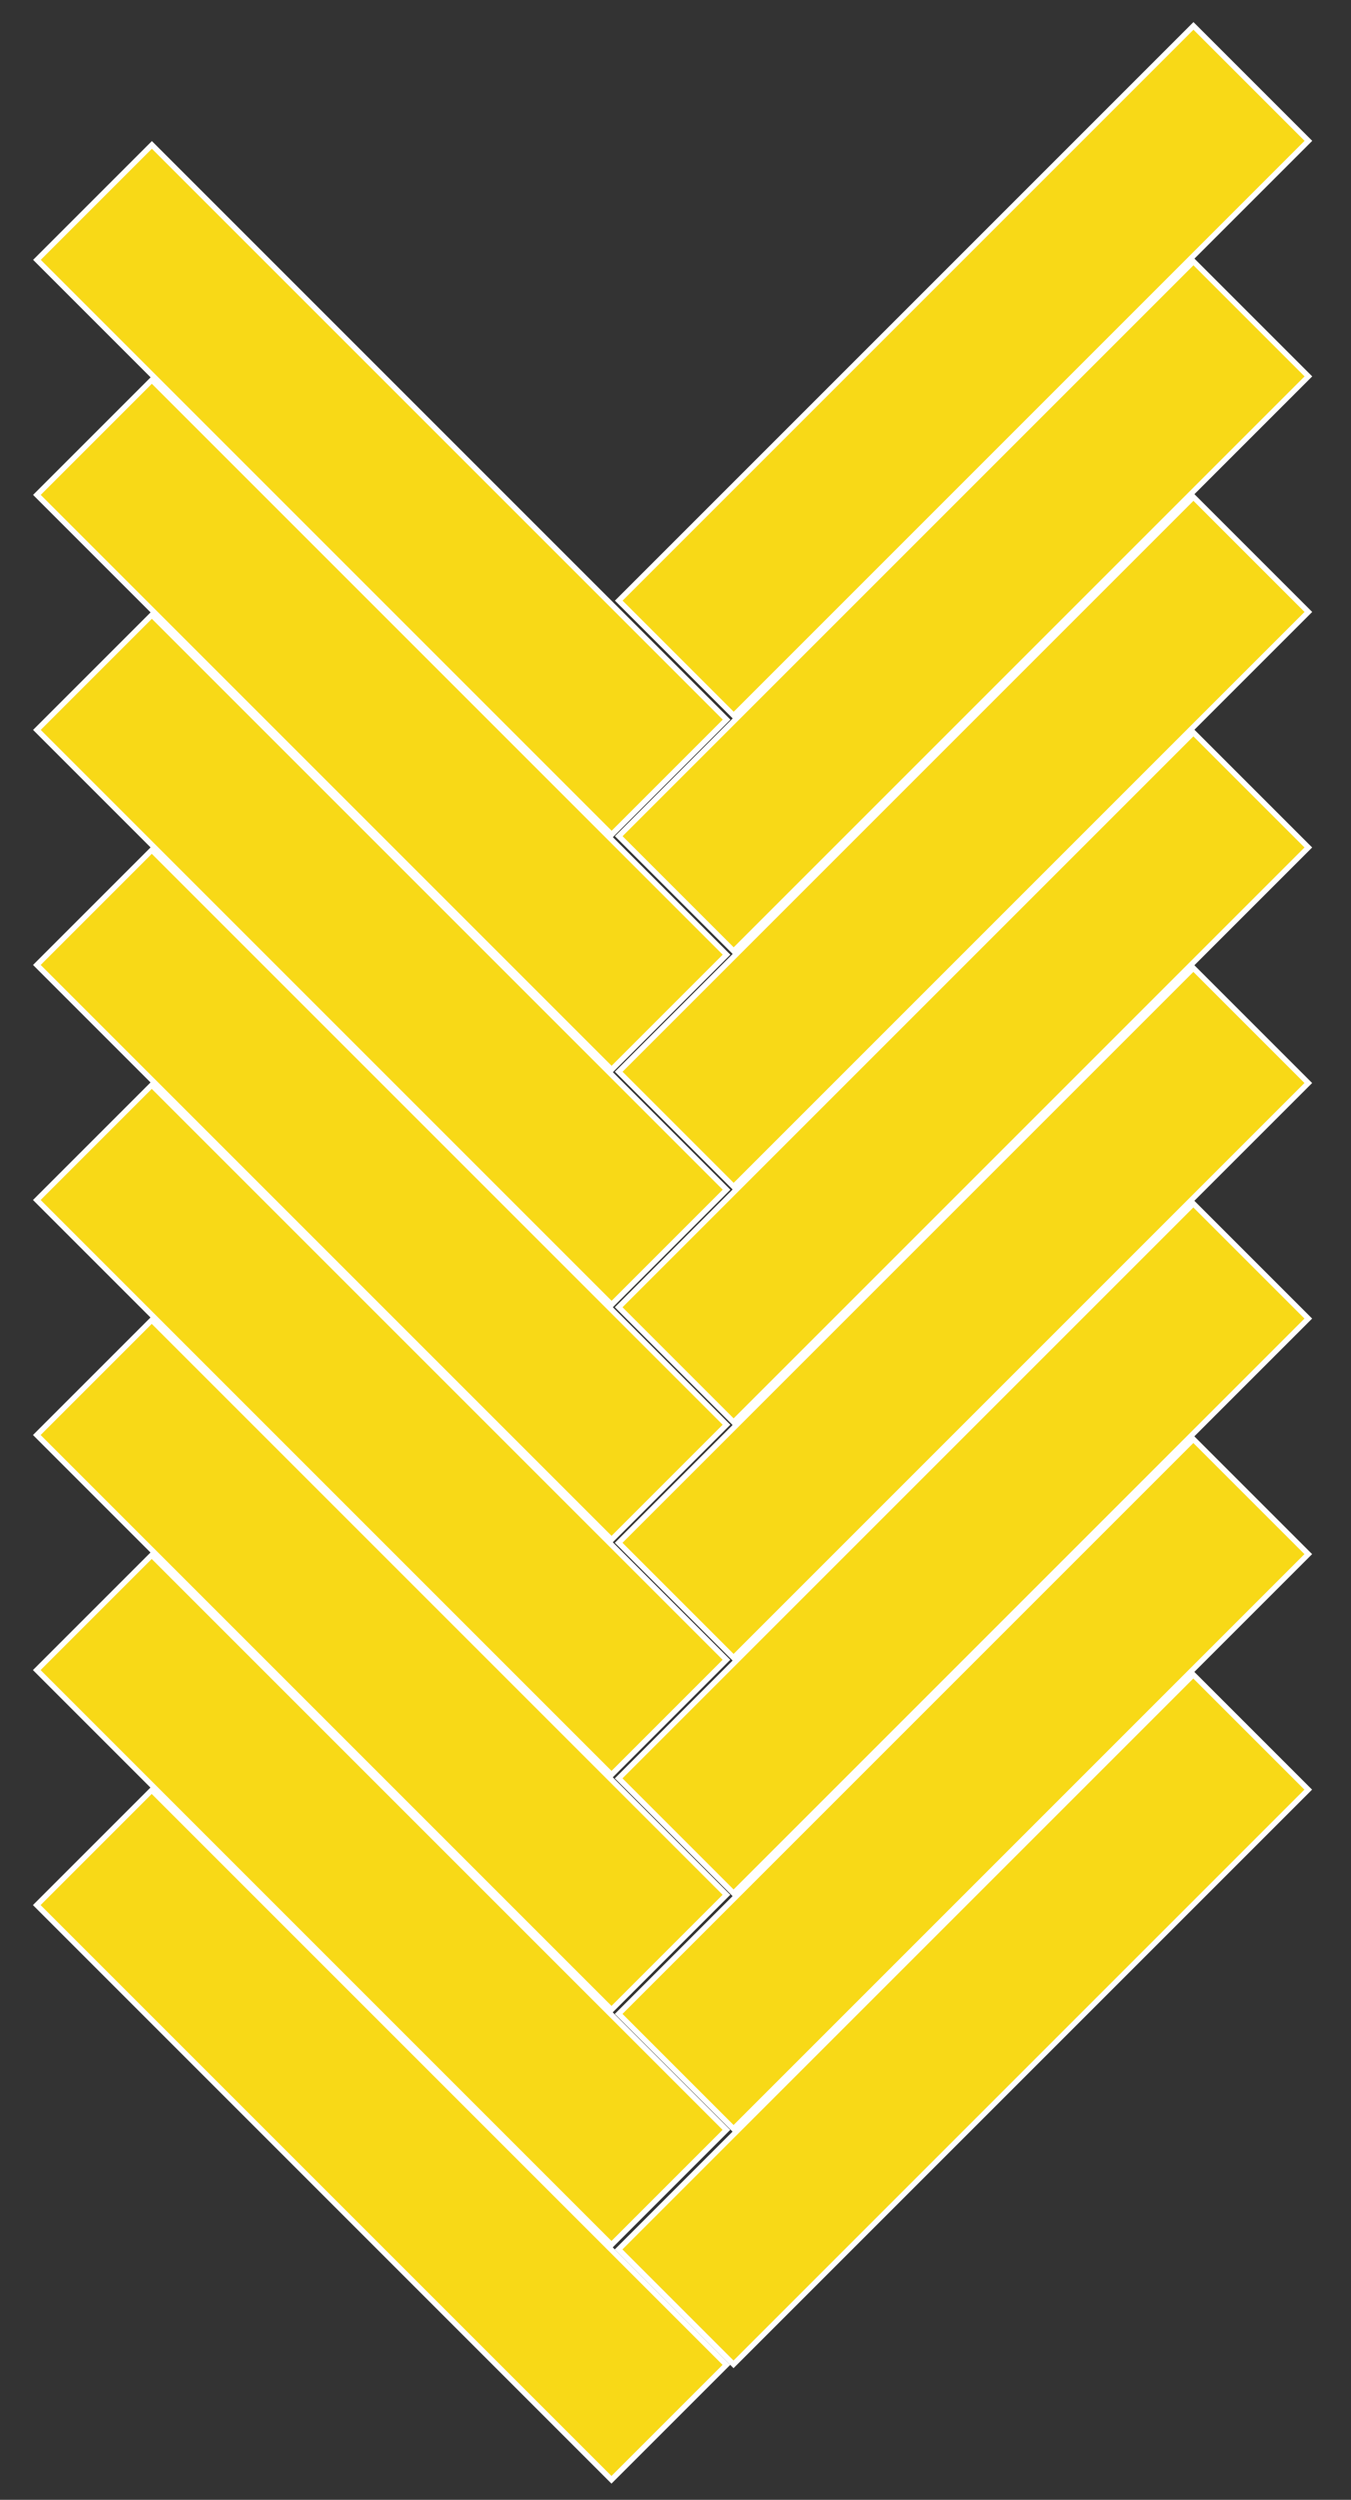 <?xml version="1.0" encoding="utf-8"?>
<!-- Generator: Adobe Illustrator 24.0.1, SVG Export Plug-In . SVG Version: 6.00 Build 0)  -->
<svg version="1.1" id="Layer_1" xmlns="http://www.w3.org/2000/svg" xmlns:xlink="http://www.w3.org/1999/xlink" x="0px" y="0px"
	 viewBox="0 0 249.3 461.27" style="enable-background:new 0 0 249.3 461.27;" xml:space="preserve">
<rect x="0" y="0" width="249.3" height="461.27" fill="#333333" stroke="none"/>
<style type="text/css">
	.st0{fill:#F8D917;stroke:#FFFFFF;stroke-miterlimit:10;}
</style>
<rect x="102.84" y="53.4" transform="matrix(0.707 -0.707 0.707 0.707 3.718 145.784)" class="st0" width="150" height="30"/>
<rect x="102.84" y="96.87" transform="matrix(0.707 -0.707 0.707 0.707 -27.018 158.515)" class="st0" width="150" height="30"/>
<rect x="102.84" y="140.34" transform="matrix(0.707 -0.707 0.707 0.707 -57.754 171.246)" class="st0" width="150" height="30"/>
<rect x="102.84" y="183.8" transform="matrix(0.707 -0.707 0.707 0.707 -88.489 183.978)" class="st0" width="150" height="30"/>
<rect x="-4.56" y="75.35" transform="matrix(-0.707 -0.707 0.707 -0.707 56.371 204.046)" class="st0" width="150" height="30"/>
<rect x="-4.56" y="118.71" transform="matrix(-0.707 -0.707 0.707 -0.707 25.708 278.073)" class="st0" width="150" height="30"/>
<rect x="-4.56" y="162.08" transform="matrix(-0.707 -0.707 0.707 -0.707 -4.955 352.101)" class="st0" width="150" height="30"/>
<rect x="-4.56" y="205.44" transform="matrix(-0.707 -0.707 0.707 -0.707 -35.618 426.128)" class="st0" width="150" height="30"/>
<rect x="102.84" y="227.27" transform="matrix(0.707 -0.707 0.707 0.707 -119.225 196.709)" class="st0" width="150" height="30"/>
<rect x="102.84" y="270.74" transform="matrix(0.707 -0.707 0.707 0.707 -149.961 209.44)" class="st0" width="150" height="30"/>
<rect x="102.84" y="314.21" transform="matrix(0.707 -0.707 0.707 0.707 -180.696 222.171)" class="st0" width="150" height="30"/>
<rect x="102.84" y="357.67" transform="matrix(0.707 -0.707 0.707 0.707 -211.432 234.902)" class="st0" width="150" height="30"/>
<rect x="-4.56" y="248.8" transform="matrix(-0.707 -0.707 0.707 -0.707 -66.281 500.155)" class="st0" width="150" height="30"/>
<rect x="-4.56" y="292.17" transform="matrix(-0.707 -0.707 0.707 -0.707 -96.945 574.182)" class="st0" width="150" height="30"/>
<rect x="-4.56" y="335.53" transform="matrix(-0.707 -0.707 0.707 -0.707 -127.608 648.21)" class="st0" width="150" height="30"/>
<rect x="-4.56" y="378.9" transform="matrix(-0.707 -0.707 0.707 -0.707 -158.271 722.237)" class="st0" width="150" height="30"/>
</svg>
